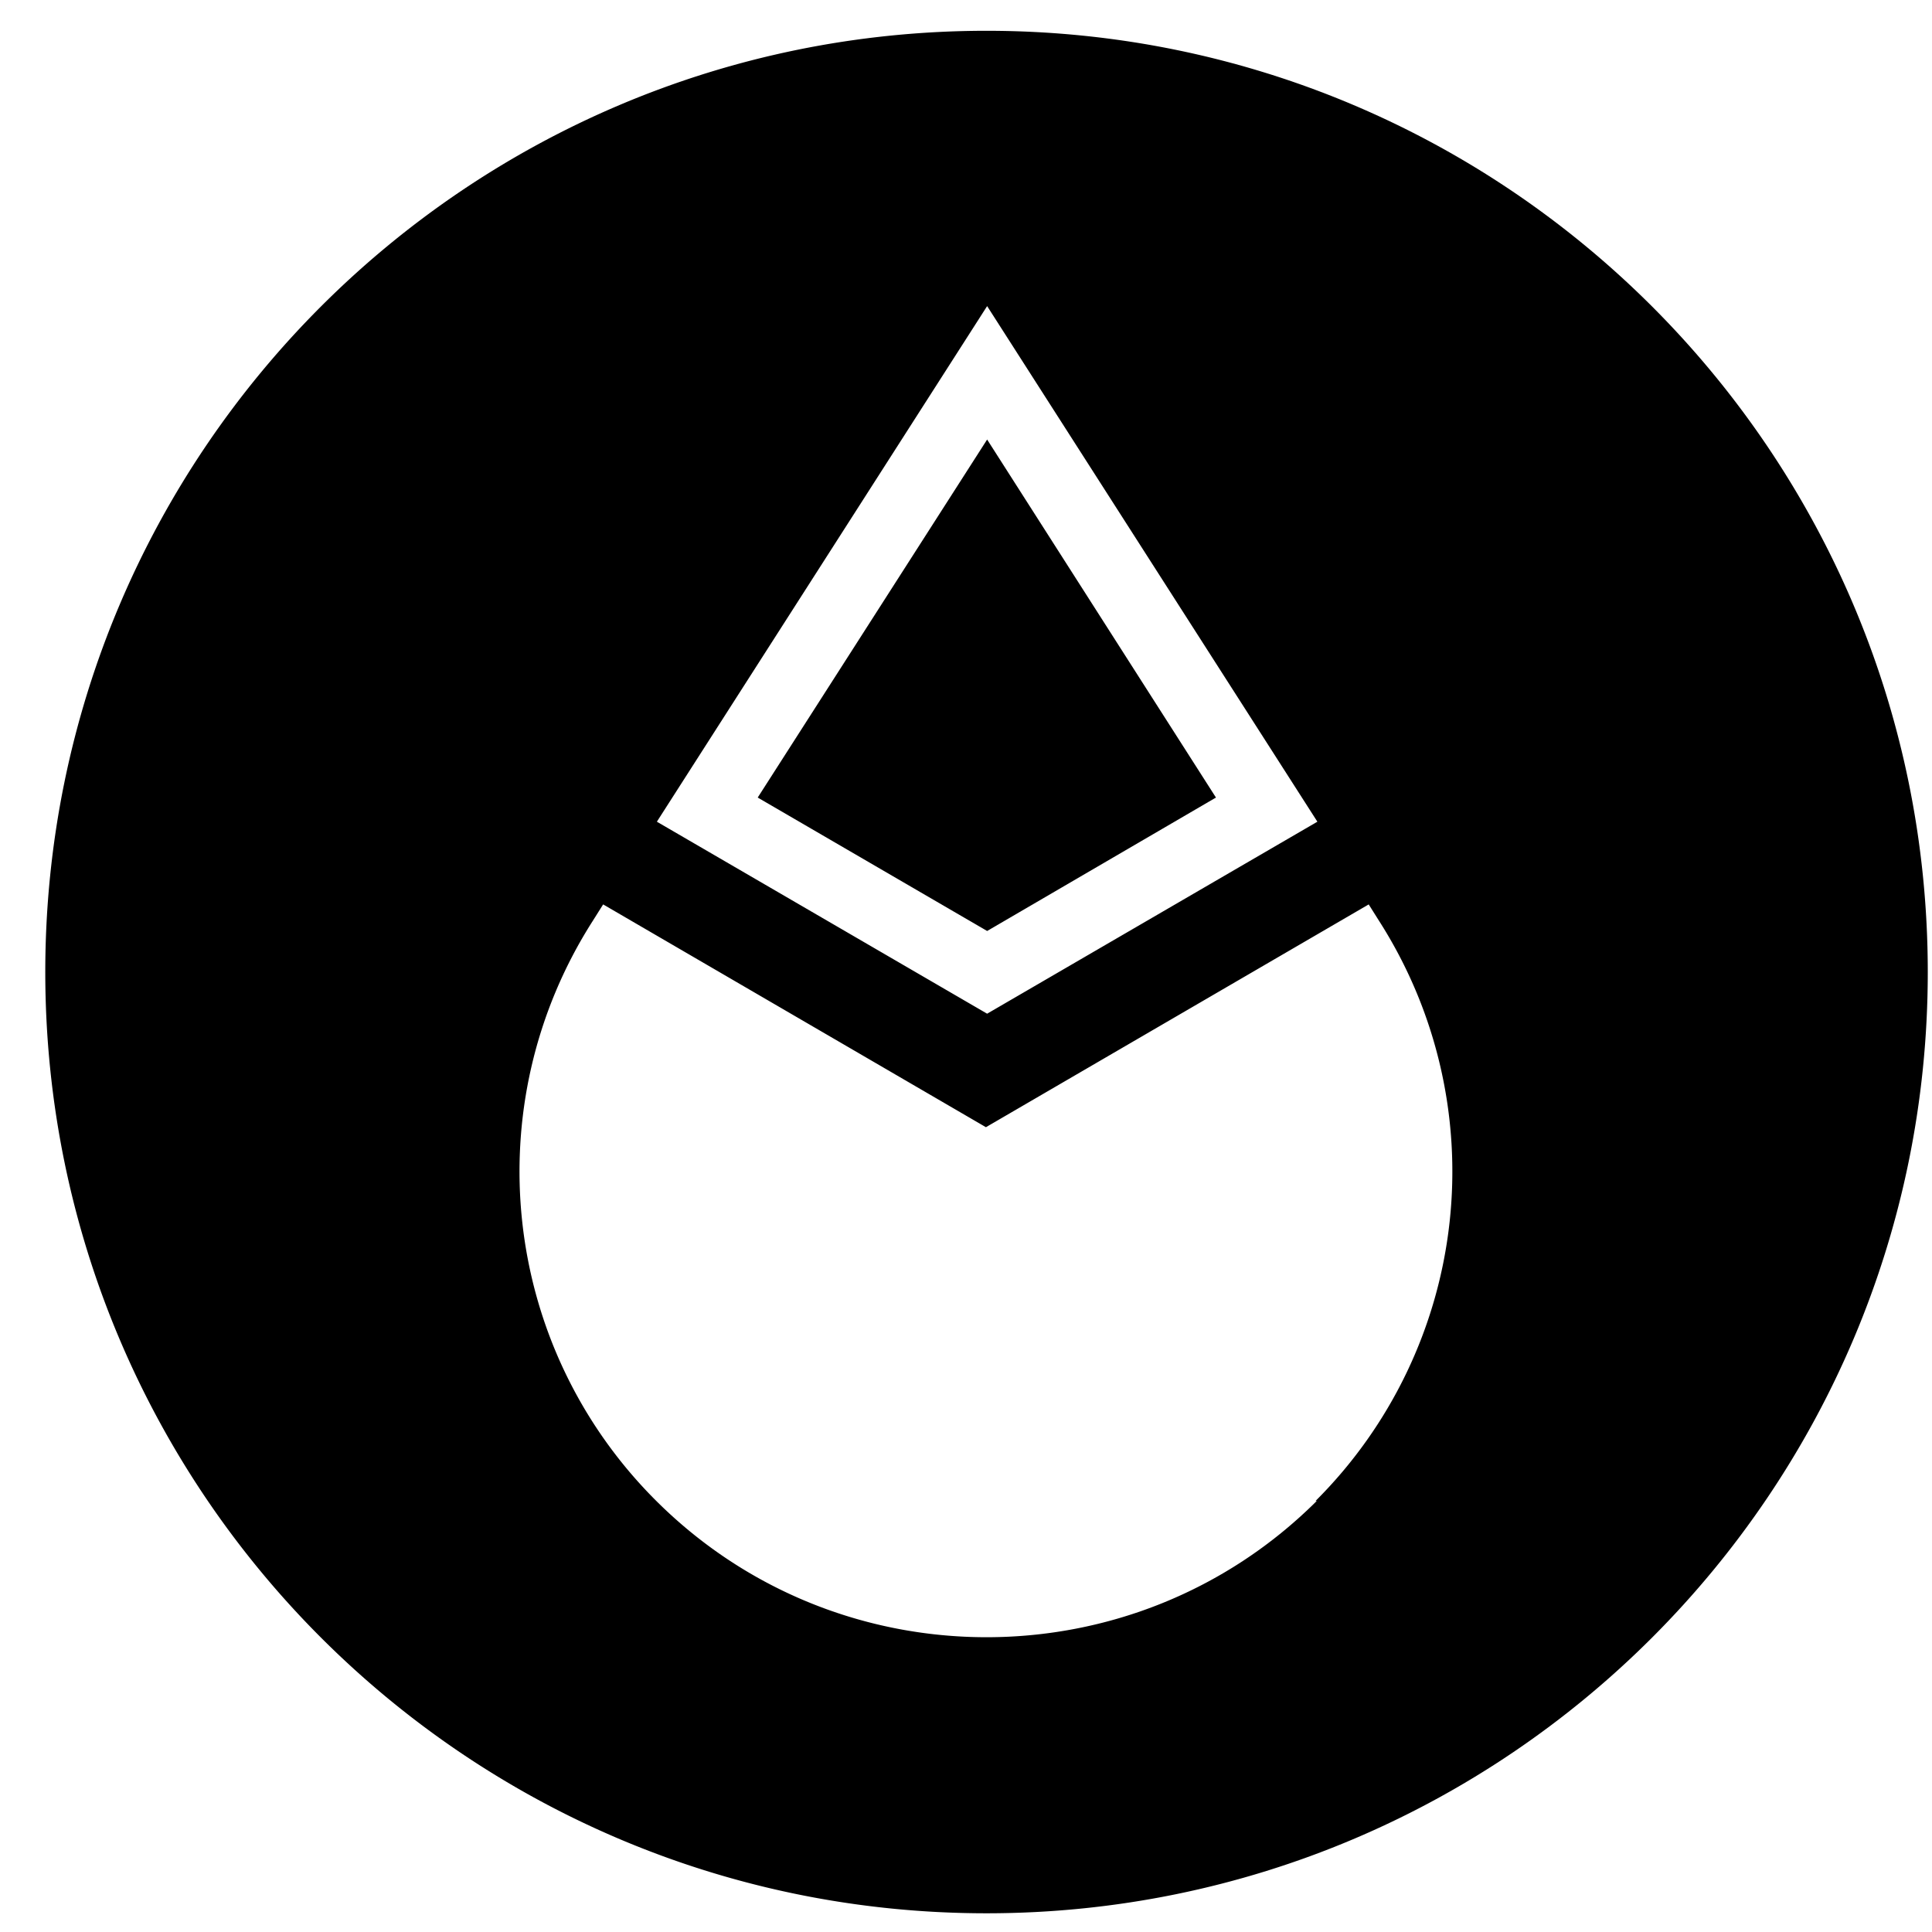 <svg xmlns="http://www.w3.org/2000/svg" width="32" height="32" fill="none"><path fill="currentColor" d="m20.14 13.21-3.79-5.93-3.8 5.93 3.8 2.21z"/><path fill="currentColor" d="M16.34.51C7.73.51.75 7.49.75 16.1s6.98 15.59 15.59 15.59 15.59-6.98 15.59-15.59S24.95.51 16.34.51m.01 4.56 5.47 8.54-5.47 3.18-5.47-3.18zm5.46 19.79c-3.02 3.01-7.92 3.01-10.94 0-2.57-2.56-3-6.56-1.05-9.61l.17-.27 6.34 3.69 6.34-3.69.17.27a7.704 7.704 0 0 1-1.05 9.61z"/></svg>